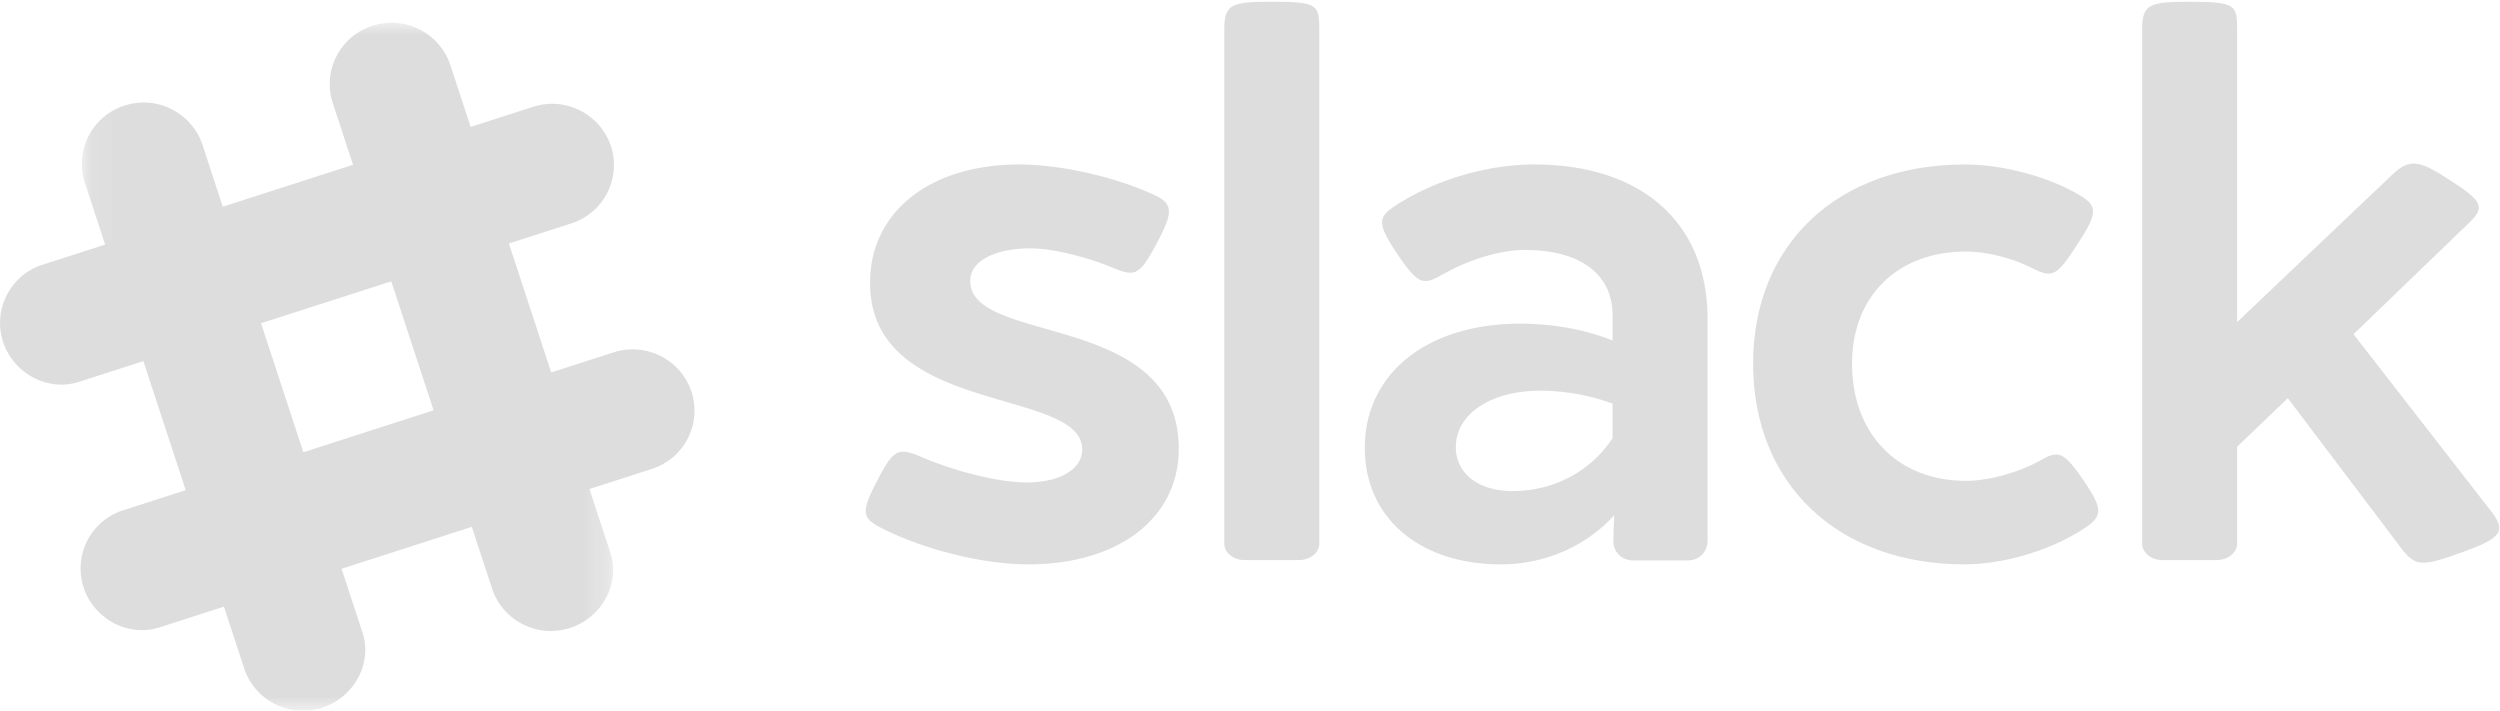 <svg xmlns="http://www.w3.org/2000/svg" xmlns:xlink="http://www.w3.org/1999/xlink" width="102" height="29" viewBox="0 0 102 29">
    <defs>
        <path id="a" d="M.085 28.066h21.678V.009H.085z"/>
        <path id="c" d="M.085 28.066h21.678V.009H.085z"/>
    </defs>
    <g fill="none" fill-rule="evenodd" opacity=".15">
        <g transform="translate(3.253 .92)">
            <mask id="b" fill="#fff">
                <use xlink:href="#a"/>
            </mask>
            <path fill="#1C1C1C" fill-rule="nonzero" d="M15.124 1.737a2.529 2.529 0 0 0-3.18-1.605 2.495 2.495 0 0 0-1.621 3.15l6.527 19.894a2.53 2.53 0 0 0 3.07 1.55c1.34-.382 2.157-1.792 1.73-3.095L15.123 1.737" mask="url(#b)"/>
        </g>
        <g transform="translate(3.253 .92)">
            <mask id="d" fill="#fff">
                <use xlink:href="#c"/>
            </mask>
            <path fill="#1C1C1C" fill-rule="nonzero" d="M5.01 4.992a2.53 2.53 0 0 0-3.18-1.605 2.495 2.495 0 0 0-1.621 3.15l6.527 19.894a2.53 2.53 0 0 0 3.07 1.55c1.34-.382 2.157-1.791 1.73-3.095L5.01 4.992" mask="url(#d)"/>
        </g>
        <path fill="#1C1C1C" fill-rule="nonzero" d="M26.592 19.133a2.496 2.496 0 0 0 1.621-3.15 2.53 2.53 0 0 0-3.18-1.606L4.95 20.843a2.495 2.495 0 0 0-1.565 3.041c.386 1.328 1.809 2.137 3.125 1.713l20.082-6.464"/>
        <path fill="#1C1C1C" fill-rule="nonzero" d="M9.136 24.752l4.8-1.545-1.56-4.755-4.8 1.546 1.56 4.754"/>
        <g fill="#1C1C1C" fill-rule="nonzero">
            <path d="M19.25 21.497l4.8-1.545-1.56-4.756-4.8 1.545 1.56 4.756M23.306 9.115a2.496 2.496 0 0 0 1.621-3.151 2.53 2.53 0 0 0-3.18-1.605L1.663 10.824A2.495 2.495 0 0 0 .1 13.866c.386 1.327 1.809 2.136 3.125 1.713l20.082-6.464"/>
        </g>
        <path fill="#1C1C1C" fill-rule="nonzero" d="M5.849 14.734l4.8-1.545-1.56-4.756-4.8 1.546 1.56 4.755M15.962 11.478l4.801-1.545-1.56-4.756-4.8 1.546 1.56 4.755M46.963 7.894c.888.384.953.672.258 1.984-.71 1.343-.888 1.423-1.76 1.071-1.098-.463-2.503-.815-3.407-.815-1.485 0-2.47.527-2.47 1.327 0 2.64 8.51 1.216 8.51 6.847 0 2.83-2.455 4.718-6.137 4.718-1.937 0-4.328-.64-5.975-1.471-.823-.416-.871-.656-.161-2 .614-1.183.807-1.311 1.695-.943 1.405.607 3.182 1.071 4.377 1.071 1.356 0 2.26-.544 2.26-1.343 0-2.56-8.655-1.344-8.655-6.799 0-2.895 2.438-4.83 6.088-4.83 1.711 0 3.875.511 5.377 1.183M53.827 1.208v20.987c0 .32-.34.655-.824.655h-2.228c-.485 0-.824-.335-.824-.655V1.208c0-1.04.29-1.136 1.938-1.136 1.873 0 1.938.128 1.938 1.136M59.398 18.244c0 1.071.92 1.791 2.309 1.791 1.68 0 3.197-.8 4.085-2.16v-1.407a8.68 8.68 0 0 0-2.939-.528c-2.067 0-3.455.976-3.455 2.304zm10.27-5.231v9.038c0 .48-.34.816-.824.816h-2.196c-.5 0-.856-.369-.823-.864l.032-.976c-1.195 1.312-2.907 2-4.618 2-3.327 0-5.555-1.904-5.555-4.751 0-3.024 2.519-5.055 6.297-5.071 1.438 0 2.746.256 3.811.688v-1.04c0-1.664-1.324-2.655-3.568-2.655-1.05 0-2.342.416-3.375 1.007-.792.448-.985.416-1.841-.847-.84-1.264-.808-1.504 0-2.016 1.55-.992 3.65-1.632 5.587-1.632 4.344 0 7.073 2.336 7.073 6.303z"/>
        <g fill="#1C1C1C" fill-rule="nonzero">
            <path d="M84.783 7.926c.808.464.84.72-.048 2.08-.84 1.28-.985 1.36-1.873.911-.679-.352-1.76-.655-2.649-.655-2.793 0-4.65 1.823-4.65 4.574 0 2.864 1.857 4.783 4.65 4.783.97 0 2.18-.368 2.972-.8.807-.463.985-.431 1.84.8.776 1.152.76 1.424.065 1.904-1.243.848-3.213 1.503-4.941 1.503-5.167 0-8.623-3.279-8.623-8.19 0-4.878 3.456-8.126 8.655-8.126 1.583 0 3.44.528 4.602 1.216M101.642 20.867c.646.816.388 1.104-1.227 1.68-1.647.591-1.873.56-2.454-.192l-4.619-6.11-2.067 1.983v3.967c0 .32-.339.655-.823.655h-2.229c-.484 0-.823-.335-.823-.655V1.208c0-1.04.29-1.136 1.938-1.136 1.873 0 1.937.128 1.937 1.136V13.14l6.33-6.015c.695-.656 1.082-.607 2.326.208 1.372.88 1.47 1.12.807 1.76l-4.715 4.543 5.62 7.23"/>
        </g>
    </g>
</svg>

